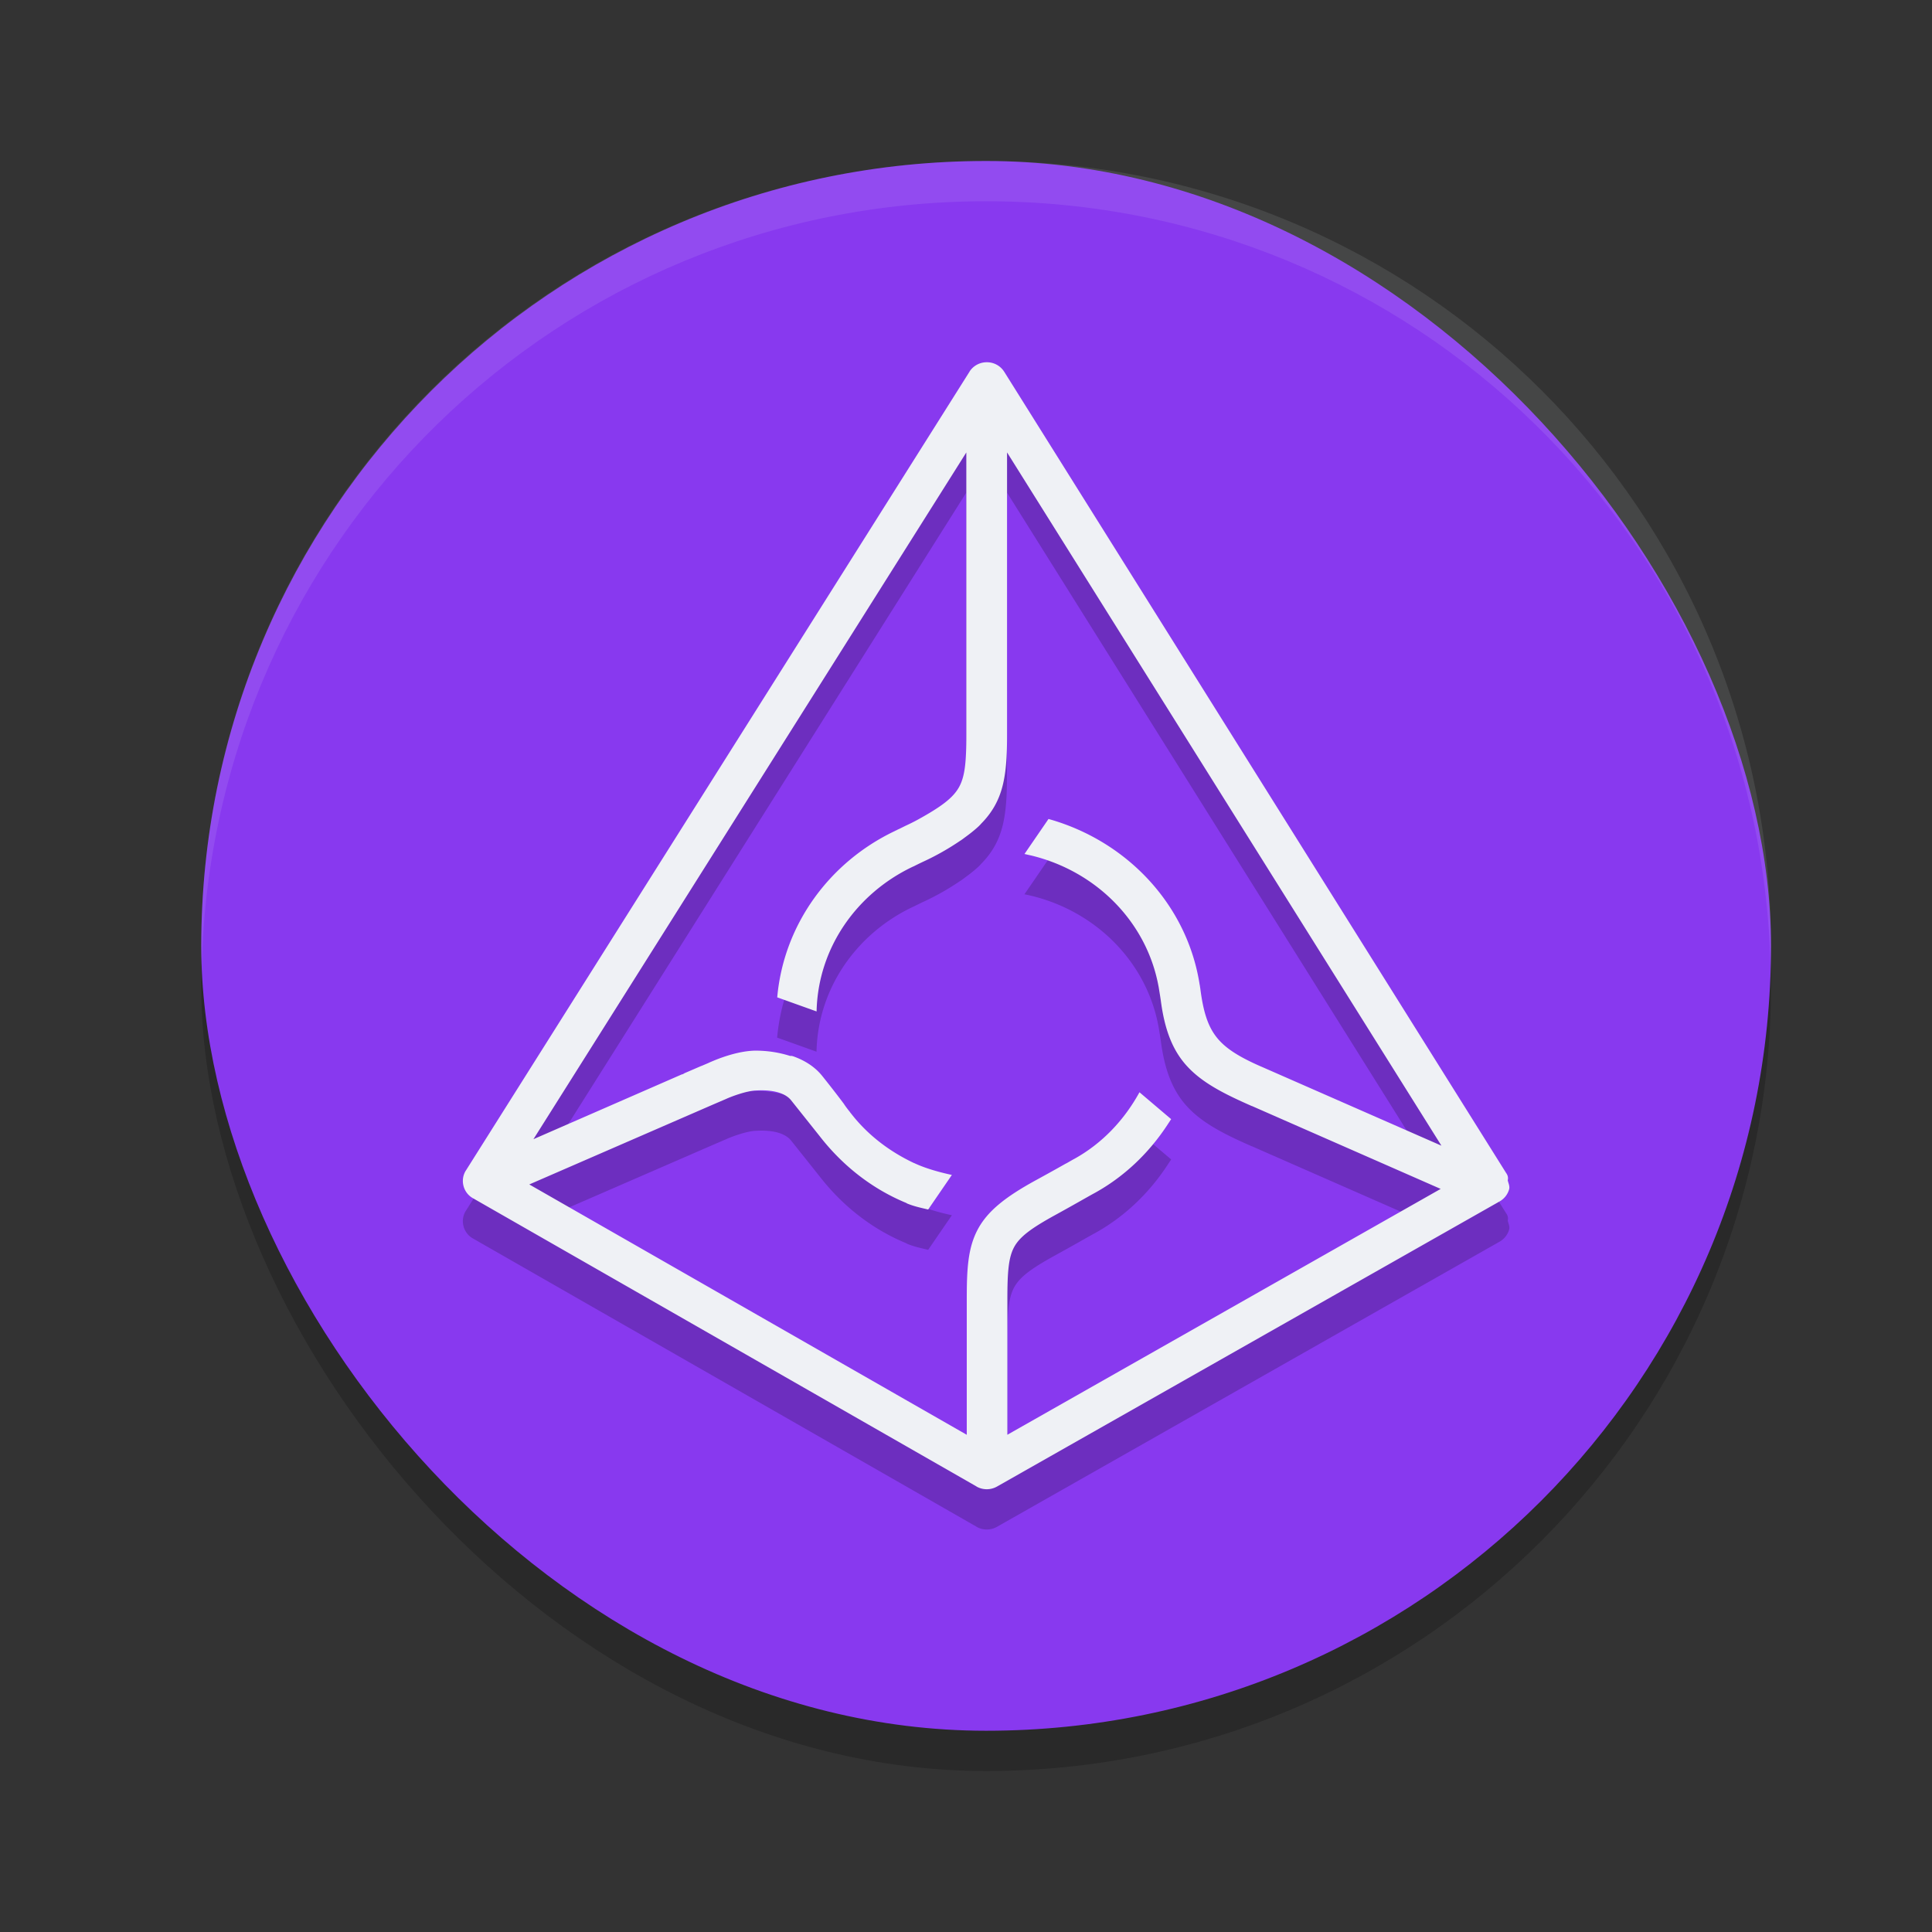 <svg xmlns="http://www.w3.org/2000/svg" width="48" height="48" version="1">
 <rect width="100%" height="100%" fill="#333333" stroke="none"/>
 <rect style="opacity:0.2" width="39" height="39" x="5" y="5" rx="19.5" ry="19.5"/>
 <rect style="fill:#8839ef" width="39" height="39" x="5" y="4" rx="19.5" ry="19.5"/>
 <path style="opacity:0.2;fill-rule:evenodd" d="m 24.516,10 c -0.174,-6.365e-4 -0.336,0.087 -0.429,0.233 a 0.197,0.197 0 0 0 0,0.002 L 11.573,30.084 a 0.197,0.197 0 0 0 -0.002,0.002 c -0.144,0.235 -0.062,0.547 0.177,0.682 l 12.514,7.163 a 0.197,0.197 0 0 0 0,0.002 c 0.157,0.089 0.351,0.089 0.508,0 l 12.487,-7.084 c 0.115,-0.065 0.202,-0.174 0.237,-0.302 0.02,-0.076 -0.018,-0.148 -0.035,-0.223 a 0.197,0.197 0 0 0 -0.025,-0.158 v -0.002 a 0.197,0.197 0 0 0 -0.013,-0.019 L 24.949,10.235 a 0.197,0.197 0 0 0 -0.002,-0.002 C 24.854,10.087 24.692,9.999 24.518,10 Z M 25.02,12.24 35.812,29.464 31.323,27.494 a 0.197,0.197 0 0 0 -0.002,0 l -0.004,-0.002 C 30.769,27.251 30.436,27.039 30.222,26.765 30.007,26.49 29.893,26.131 29.82,25.551 a 0.197,0.197 0 0 0 -0.002,-0.006 c 1.72e-4,0.001 -0.002,-0.015 -0.004,-0.031 -0.002,-0.011 -0.003,-0.026 -0.006,-0.04 l -0.002,-0.004 c -0.304,-1.979 -1.79,-3.564 -3.735,-4.117 h -0.002 l -0.019,-0.006 -0.597,0.87 0.173,0.039 c 1.617,0.393 2.862,1.654 3.156,3.243 a 0.197,0.197 0 0 0 0.004,0.019 l 0.038,0.235 0.015,0.098 c 0.096,0.741 0.297,1.258 0.668,1.654 0.37,0.396 0.885,0.663 1.588,0.972 a 0.197,0.197 0 0 0 0.004,0.002 c 6.7e-5,2.7e-5 0.003,-1.54e-4 0.004,0 7.64e-4,2.53e-4 0.004,0.001 0.006,0.002 l 4.684,2.057 -10.765,6.108 V 33.281 c 0,-0.675 0.028,-1.04 0.169,-1.298 0.141,-0.258 0.425,-0.468 1.024,-0.797 0.239,-0.131 0.483,-0.268 0.747,-0.418 l 0.16,-0.09 0.004,-0.002 c 0.785,-0.418 1.424,-1.034 1.894,-1.762 0.006,-0.009 0.039,-0.059 0.071,-0.108 l -0.787,-0.668 c -0.38,0.692 -0.93,1.277 -1.632,1.662 a 0.197,0.197 0 0 0 -0.002,0 l -0.189,0.108 v -0.002 c -0.258,0.146 -0.522,0.292 -0.76,0.422 -0.757,0.416 -1.199,0.767 -1.441,1.229 -0.242,0.461 -0.267,0.99 -0.267,1.727 v 3.364 l -10.869,-6.22 4.561,-1.983 0.319,-0.137 a 0.197,0.197 0 0 0 0.01,-0.004 c 0.102,-0.049 0.503,-0.203 0.743,-0.21 a 0.197,0.197 0 0 0 0.006,0 c 0.29,-0.018 0.685,0.015 0.868,0.246 l 0.704,0.884 c 0.556,0.717 1.284,1.305 2.155,1.664 0.007,0.005 0.014,0.01 0.021,0.013 a 0.197,0.197 0 0 0 0.013,0.006 c 0.171,0.069 0.341,0.104 0.51,0.144 l 0.589,-0.859 c -0.321,-0.069 -0.67,-0.168 -0.937,-0.295 a 0.197,0.197 0 0 0 -0.004,0 c -0.62,-0.293 -1.151,-0.702 -1.559,-1.225 a 0.197,0.197 0 0 0 -0.008,-0.01 c -0.014,-0.016 -0.025,-0.032 -0.037,-0.05 a 0.197,0.197 0 0 0 -0.012,-0.013 c -0.045,-0.058 -0.085,-0.11 -0.119,-0.162 a 0.197,0.197 0 0 0 -0.006,-0.01 C 20.853,28.274 20.678,28.046 20.435,27.741 20.243,27.498 19.982,27.344 19.715,27.248 a 0.197,0.197 0 0 0 -0.085,-0.012 c -0.269,-0.085 -0.561,-0.133 -0.878,-0.131 a 0.197,0.197 0 0 0 -0.004,0 c -0.282,0.009 -0.56,0.085 -0.774,0.158 -0.107,0.036 -0.197,0.073 -0.262,0.1 -0.032,0.014 -0.058,0.024 -0.077,0.033 -0.019,0.008 -0.047,0.022 -0.027,0.013 l -0.167,0.071 -0.01,0.004 a 0.197,0.197 0 0 0 -0.008,0.002 l -0.448,0.193 0.038,-0.012 c -6.16e-4,1.23e-4 -0.046,0.021 -0.069,0.033 0.005,-0.004 0.013,-0.011 0.013,-0.012 l -3.706,1.614 10.755,-17.061 v 7.013 c 0,0.66 -0.031,1.029 -0.179,1.298 -0.148,0.269 -0.438,0.489 -1.041,0.82 -0.093,0.05 -0.187,0.097 -0.283,0.141 a 0.197,0.197 0 0 0 -0.004,0.002 l -0.16,0.079 c -0.043,0.019 -0.078,0.037 -0.108,0.052 a 0.197,0.197 0 0 0 -0.008,0.004 c -1.615,0.771 -2.753,2.316 -2.915,4.129 l 0.978,0.35 c 0.034,-1.576 0.996,-2.934 2.388,-3.595 a 0.197,0.197 0 0 0 0.006,-0.004 c 0.004,-0.002 0.004,-5.5e-5 0.008,-0.002 a 0.197,0.197 0 0 0 0.002,0 c 0.083,-0.042 0.168,-0.084 0.252,-0.123 0.321,-0.148 0.628,-0.323 0.92,-0.522 l 0.004,-0.002 c 0.054,-0.035 0.093,-0.068 0.125,-0.09 a 0.197,0.197 0 0 0 0.002,-0.002 c 0.094,-0.068 0.183,-0.139 0.262,-0.208 0.04,-0.035 0.083,-0.073 0.123,-0.121 0.264,-0.267 0.433,-0.565 0.525,-0.92 0.093,-0.357 0.115,-0.767 0.115,-1.284 z m -2.742,9.391 h 0.013 a 0.197,0.197 0 0 0 -0.019,0.004 z"/>
 <path style="fill:#eff1f5;fill-rule:evenodd" d="m 24.516,9 c -0.174,-6.355e-4 -0.336,0.087 -0.429,0.233 a 0.197,0.197 0 0 0 0,0.002 L 11.573,29.084 a 0.197,0.197 0 0 0 -0.002,0.002 c -0.144,0.235 -0.062,0.547 0.177,0.682 l 12.514,7.163 a 0.197,0.197 0 0 0 0,0.002 c 0.157,0.089 0.351,0.089 0.508,0 l 12.487,-7.084 c 0.115,-0.065 0.202,-0.174 0.237,-0.302 0.02,-0.076 -0.018,-0.148 -0.035,-0.223 a 0.197,0.197 0 0 0 -0.025,-0.158 v -0.002 a 0.197,0.197 0 0 0 -0.013,-0.019 L 24.949,9.235 a 0.197,0.197 0 0 0 -0.002,-0.002 C 24.854,9.087 24.692,8.999 24.518,9 Z M 25.02,11.24 35.812,28.464 31.323,26.494 a 0.197,0.197 0 0 0 -0.002,0 l -0.004,-0.002 C 30.769,26.251 30.436,26.039 30.222,25.765 30.007,25.49 29.893,25.131 29.82,24.551 a 0.197,0.197 0 0 0 -0.002,-0.006 c 1.72e-4,0.001 -0.002,-0.015 -0.004,-0.031 -0.002,-0.011 -0.003,-0.026 -0.006,-0.04 l -0.002,-0.004 c -0.304,-1.979 -1.79,-3.564 -3.735,-4.117 h -0.002 l -0.019,-0.006 -0.597,0.87 0.173,0.039 c 1.617,0.393 2.862,1.654 3.156,3.243 a 0.197,0.197 0 0 0 0.004,0.019 l 0.038,0.235 0.015,0.098 c 0.096,0.741 0.297,1.258 0.668,1.654 0.37,0.396 0.885,0.663 1.588,0.972 a 0.197,0.197 0 0 0 0.004,0.002 c 6.7e-5,2.7e-5 0.003,-1.54e-4 0.004,0 7.64e-4,2.53e-4 0.004,0.001 0.006,0.002 l 4.684,2.057 -10.765,6.108 v -3.366 c 0,-0.675 0.028,-1.04 0.169,-1.298 0.141,-0.258 0.425,-0.468 1.024,-0.797 0.239,-0.131 0.483,-0.268 0.747,-0.418 l 0.16,-0.09 0.004,-0.002 c 0.785,-0.418 1.424,-1.034 1.894,-1.762 0.006,-0.009 0.039,-0.059 0.071,-0.108 l -0.787,-0.668 c -0.38,0.692 -0.93,1.277 -1.632,1.662 a 0.197,0.197 0 0 0 -0.002,0 l -0.189,0.108 v -0.002 c -0.258,0.146 -0.522,0.292 -0.76,0.422 -0.757,0.416 -1.199,0.767 -1.441,1.229 -0.242,0.461 -0.267,0.99 -0.267,1.727 v 3.364 l -10.869,-6.22 4.561,-1.983 0.319,-0.137 a 0.197,0.197 0 0 0 0.01,-0.004 c 0.102,-0.049 0.503,-0.203 0.743,-0.21 a 0.197,0.197 0 0 0 0.006,0 c 0.29,-0.018 0.685,0.015 0.868,0.246 l 0.704,0.884 c 0.556,0.717 1.284,1.305 2.155,1.664 0.007,0.005 0.014,0.01 0.021,0.013 a 0.197,0.197 0 0 0 0.013,0.006 c 0.171,0.069 0.341,0.104 0.51,0.144 l 0.589,-0.859 c -0.321,-0.069 -0.67,-0.168 -0.937,-0.295 a 0.197,0.197 0 0 0 -0.004,0 c -0.62,-0.293 -1.151,-0.702 -1.559,-1.225 a 0.197,0.197 0 0 0 -0.008,-0.01 c -0.014,-0.016 -0.025,-0.032 -0.037,-0.05 a 0.197,0.197 0 0 0 -0.012,-0.013 c -0.045,-0.058 -0.085,-0.11 -0.119,-0.162 a 0.197,0.197 0 0 0 -0.006,-0.01 c -0.115,-0.154 -0.29,-0.383 -0.533,-0.687 -0.192,-0.243 -0.453,-0.397 -0.72,-0.493 a 0.197,0.197 0 0 0 -0.085,-0.012 c -0.269,-0.085 -0.561,-0.133 -0.878,-0.131 a 0.197,0.197 0 0 0 -0.004,0 c -0.282,0.009 -0.56,0.085 -0.774,0.158 -0.107,0.036 -0.197,0.073 -0.262,0.1 -0.032,0.014 -0.058,0.024 -0.077,0.033 -0.019,0.008 -0.047,0.022 -0.027,0.013 l -0.167,0.071 -0.01,0.004 a 0.197,0.197 0 0 0 -0.008,0.002 l -0.448,0.193 0.038,-0.012 c -6.16e-4,1.22e-4 -0.046,0.021 -0.069,0.033 0.005,-0.004 0.013,-0.011 0.013,-0.012 L 13.253,28.303 24.008,11.241 v 7.013 c 0,0.66 -0.031,1.029 -0.179,1.298 -0.148,0.269 -0.438,0.489 -1.041,0.82 -0.093,0.05 -0.187,0.097 -0.283,0.141 a 0.197,0.197 0 0 0 -0.004,0.002 l -0.16,0.079 c -0.043,0.019 -0.078,0.037 -0.108,0.052 a 0.197,0.197 0 0 0 -0.008,0.004 c -1.615,0.771 -2.753,2.316 -2.915,4.129 l 0.978,0.35 c 0.034,-1.576 0.996,-2.934 2.388,-3.595 a 0.197,0.197 0 0 0 0.006,-0.004 c 0.004,-0.002 0.004,-5.5e-5 0.008,-0.002 a 0.197,0.197 0 0 0 0.002,0 c 0.083,-0.042 0.168,-0.084 0.252,-0.123 0.321,-0.148 0.628,-0.323 0.92,-0.522 l 0.004,-0.002 c 0.054,-0.035 0.093,-0.068 0.125,-0.09 a 0.197,0.197 0 0 0 0.002,-0.002 c 0.094,-0.068 0.183,-0.139 0.262,-0.208 0.04,-0.035 0.083,-0.073 0.123,-0.121 0.264,-0.267 0.433,-0.565 0.525,-0.92 0.093,-0.357 0.115,-0.767 0.115,-1.284 z m -2.742,9.391 h 0.013 a 0.197,0.197 0 0 0 -0.019,0.004 z"/>
 <path style="fill:#eff1f5;opacity:0.1" d="M 24.5 4 C 13.697 4 5 12.697 5 23.5 C 5 23.668 5.008 23.833 5.012 24 C 5.276 13.431 13.865 5 24.5 5 C 35.135 5 43.724 13.431 43.988 24 C 43.992 23.833 44 23.668 44 23.5 C 44 12.697 35.303 4 24.5 4 z"/>
</svg>
